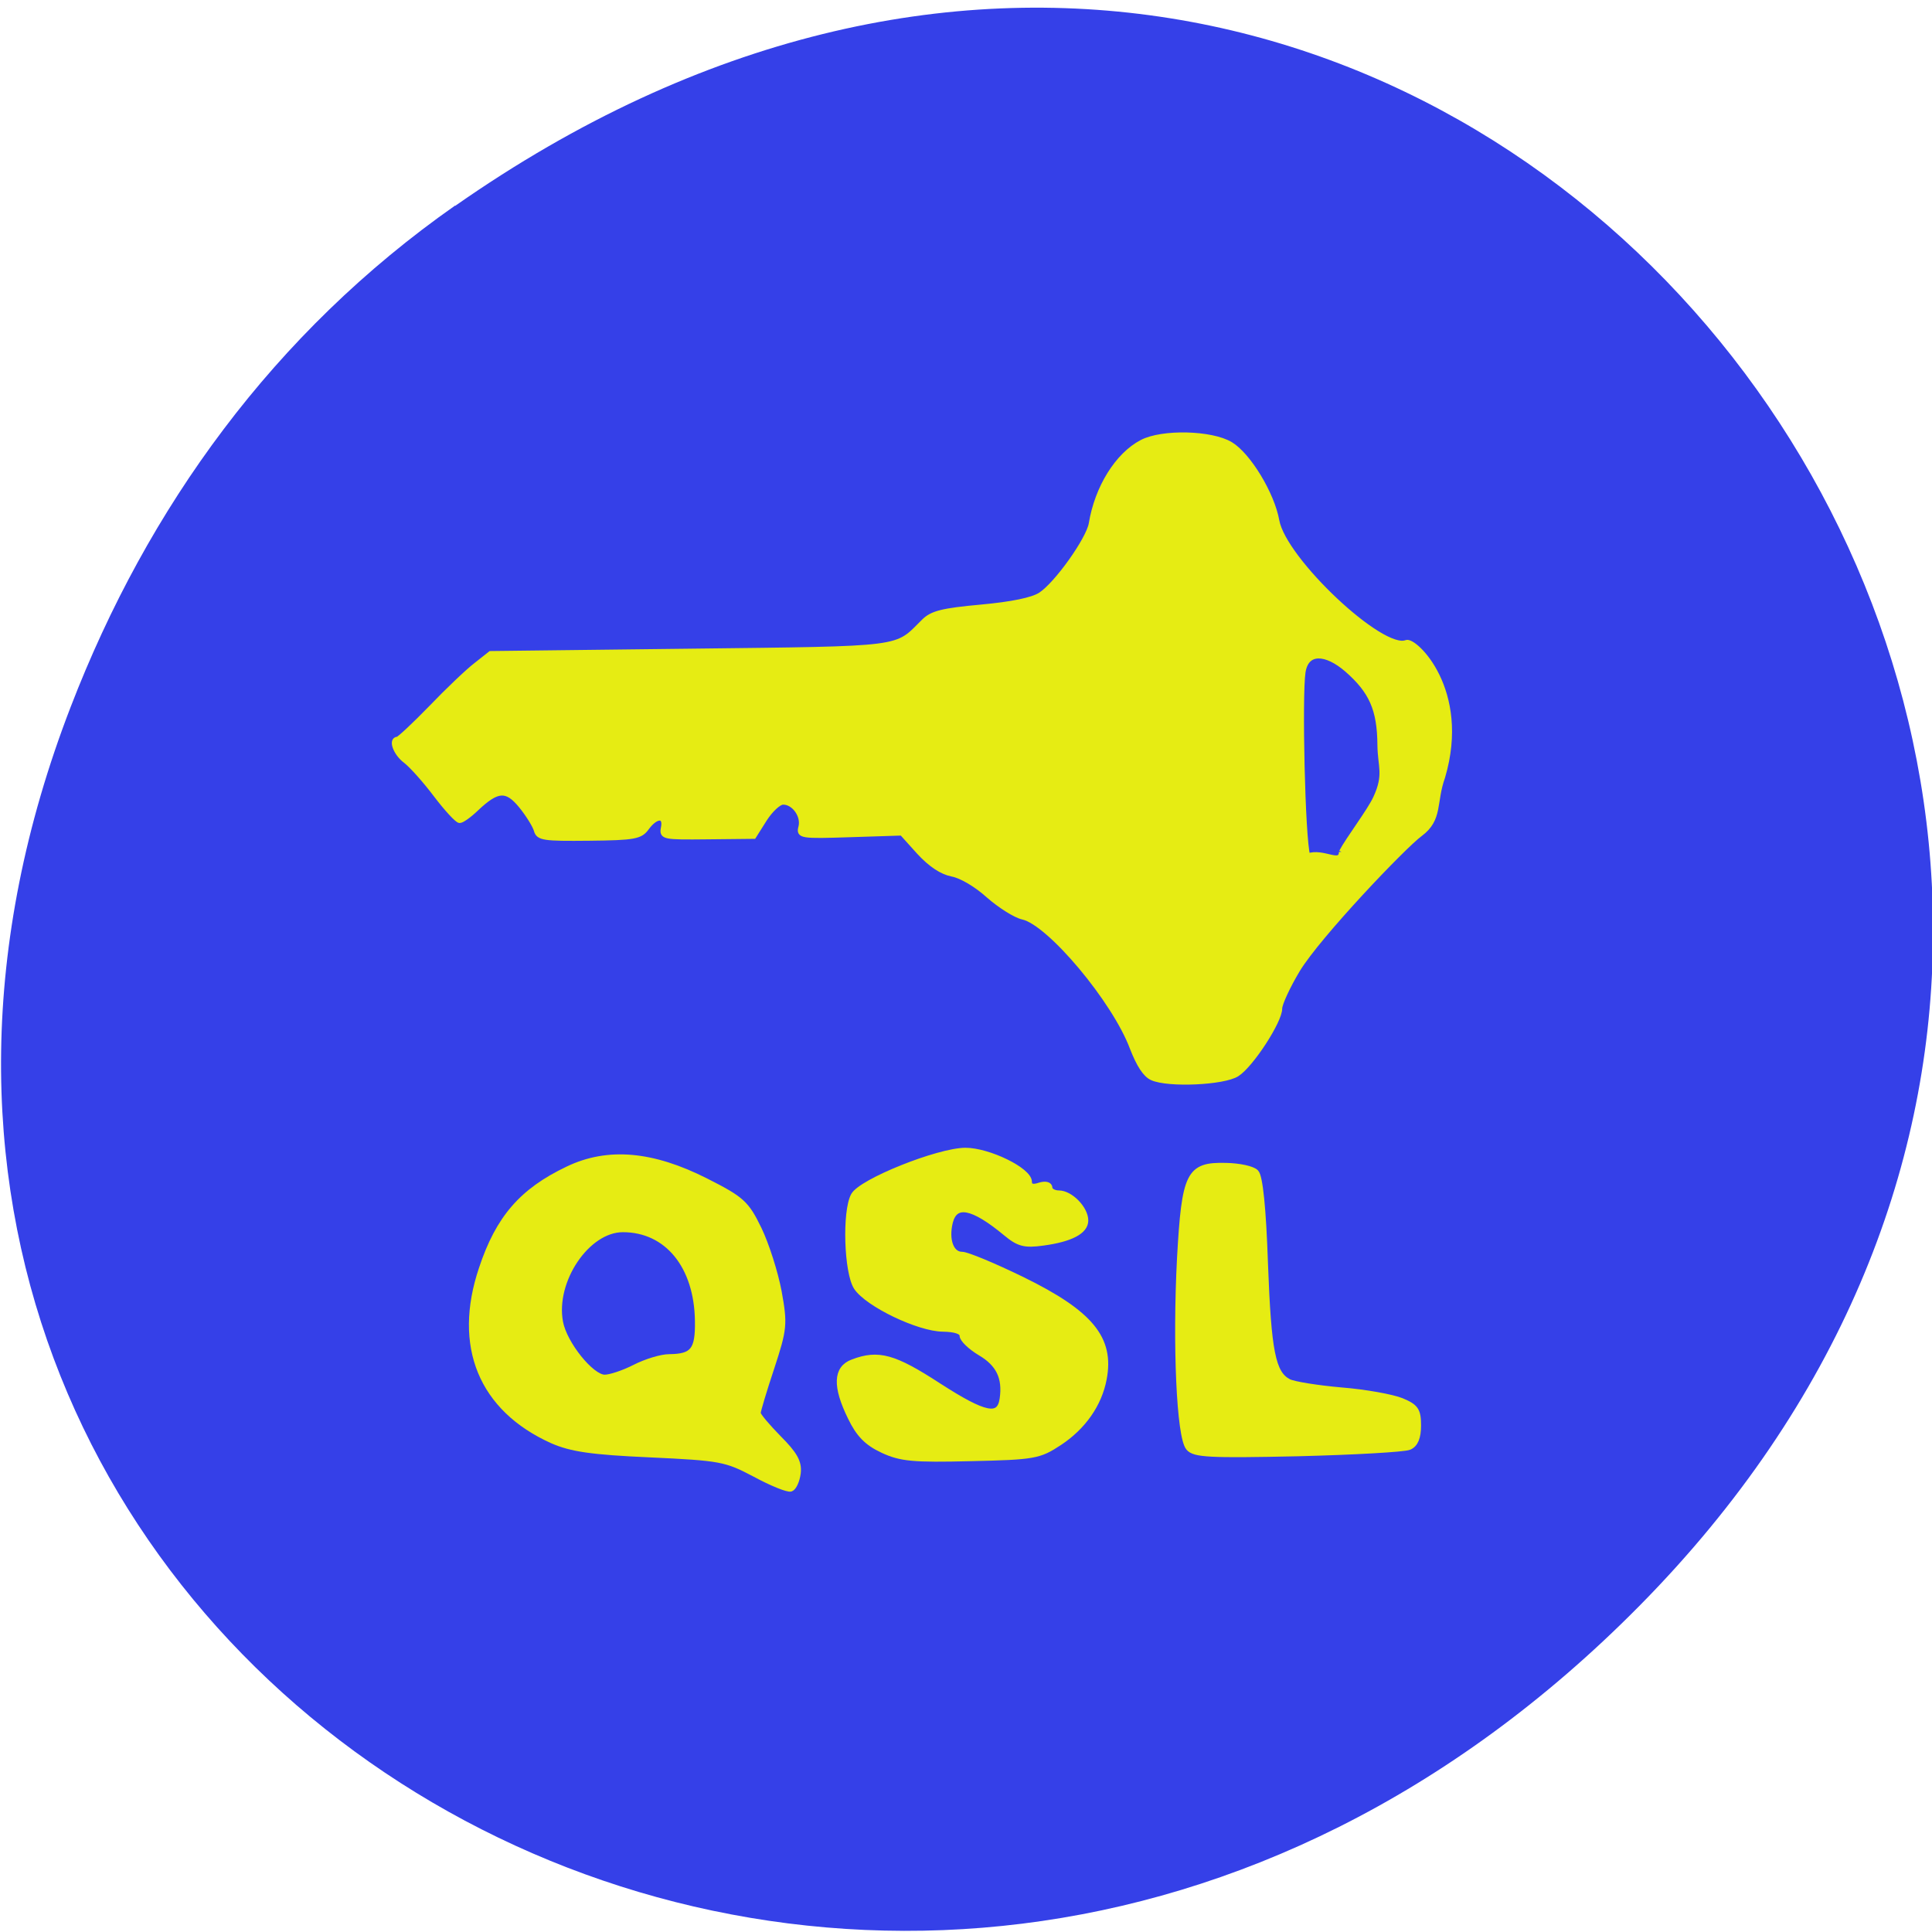 <svg xmlns="http://www.w3.org/2000/svg" viewBox="0 0 32 32"><path d="m 7.539 3.41 c 16.367 -11.457 32.949 9.699 19.613 23.19 c -12.563 12.715 -32.09 0.926 -25.98 -14.895 c 1.273 -3.301 3.363 -6.195 6.367 -8.301" fill="#3540e8"/><g fill="#e6ec13" fill-rule="evenodd" stroke="#e6ec13"><g stroke-width="0.775" transform="matrix(0.125 0 0 0.125 0.254 -2.629)"><path d="m 98 216.35 c -3.844 -2.031 -4.531 -2.156 -13.875 -2.594 c -7.781 -0.344 -10.469 -0.75 -12.969 -1.844 c -9.375 -4.219 -12.813 -12.5 -9.344 -22.781 c 2.219 -6.688 5.344 -10.281 11.375 -13.156 c 5.313 -2.563 11.219 -2.031 18.313 1.563 c 4.75 2.406 5.344 2.938 7 6.344 c 1 2.063 2.188 5.813 2.656 8.313 c 0.781 4.313 0.719 4.906 -0.969 10.06 c -1 3 -1.813 5.719 -1.813 6.03 c 0 0.313 1.25 1.781 2.75 3.313 c 2.125 2.125 2.719 3.188 2.563 4.594 c -0.125 1.031 -0.563 1.969 -0.938 2.094 c -0.406 0.125 -2.563 -0.75 -4.75 -1.938 m -15.906 -14.12 c 1.469 -0.75 3.5 -1.375 4.563 -1.375 c 3.156 -0.031 3.844 -0.906 3.781 -4.781 c -0.094 -7.313 -4.063 -12.156 -9.938 -12.156 c -4.75 0 -9.344 6.813 -8.313 12.313 c 0.531 2.875 4.125 7.344 5.906 7.344 c 0.75 0 2.531 -0.594 4 -1.344"/><path d="m 114.91 213.16 c -2.031 -0.938 -3.156 -2.094 -4.219 -4.313 c -2.031 -4.125 -1.938 -6.5 0.281 -7.313 c 3.375 -1.281 5.438 -0.719 11.344 3.125 c 6.156 3.969 8.125 4.375 8.5 1.719 c 0.406 -2.813 -0.5 -4.656 -2.938 -6.094 c -1.313 -0.781 -2.375 -1.813 -2.375 -2.281 c 0 -0.563 -0.938 -0.875 -2.594 -0.906 c -3.219 -0.031 -9.969 -3.281 -11.438 -5.5 c -1.281 -1.969 -1.531 -10.03 -0.375 -12.156 c 1 -1.844 11.156 -5.906 14.781 -5.938 c 3.094 0 8.438 2.625 8.438 4.125 c 0 0.625 0.469 0.813 1.375 0.5 c 0.781 -0.25 1.344 -0.125 1.344 0.313 c 0 0.375 0.563 0.719 1.25 0.719 c 1.5 0 3.5 2.031 3.5 3.594 c 0 1.406 -1.906 2.438 -5.594 2.938 c -2.469 0.344 -3.25 0.125 -4.938 -1.281 c -4.375 -3.625 -6.719 -4.094 -7.406 -1.469 c -0.594 2.375 0.125 4.344 1.594 4.344 c 0.656 0 4.25 1.5 7.969 3.313 c 9.06 4.438 11.844 7.813 10.813 13.156 c -0.625 3.313 -2.719 6.344 -5.906 8.438 c -2.656 1.75 -3.313 1.875 -11.719 2.063 c -7.656 0.188 -9.281 0.031 -11.688 -1.094"/><path d="m 155.47 212.85 c -1.219 -1.438 -1.75 -13.625 -1.156 -25.06 c 0.625 -11.25 1.188 -12.406 6.094 -12.281 c 1.75 0.031 3.531 0.406 3.969 0.875 c 0.531 0.531 0.969 4.719 1.219 12.13 c 0.438 11.625 1 14.531 3.125 15.625 c 0.688 0.344 3.813 0.844 7 1.125 c 3.156 0.25 6.75 0.906 7.969 1.406 c 1.875 0.781 2.188 1.25 2.188 3.25 c 0 1.563 -0.375 2.5 -1.188 2.844 c -0.656 0.281 -7.281 0.656 -14.781 0.844 c -11.656 0.25 -13.688 0.156 -14.438 -0.75"/></g><path d="m -2.403 908.18 c 0.219 0 2.219 -1.875 4.438 -4.156 c 2.188 -2.281 4.875 -4.844 5.938 -5.656 l 1.938 -1.531 l 26.5 -0.313 c 28.781 -0.344 27.09 -0.156 30.906 -3.938 c 1.094 -1.094 2.469 -1.438 7.594 -1.906 c 4.094 -0.375 6.813 -0.938 7.875 -1.625 c 2.156 -1.406 6.344 -7.313 6.719 -9.406 c 0.781 -4.781 3.469 -9.125 6.719 -10.813 c 2.688 -1.406 9.219 -1.25 11.75 0.281 c 2.375 1.438 5.5 6.594 6.125 10.125 c 0.938 5.188 13.938 17.438 17.16 16.13 c 1.063 -0.438 8.219 6.281 4.813 17.813 c -1.219 3.406 -0.281 5.563 -2.969 7.563 c -2.156 1.563 -13.5 13.469 -16.25 18 c -1.313 2.188 -2.375 4.5 -2.375 5.125 c 0.031 1.625 -3.781 7.5 -5.656 8.688 c -1.75 1.125 -9.09 1.469 -11.25 0.5 c -0.906 -0.406 -1.75 -1.719 -2.625 -3.969 c -2.344 -6.281 -11 -16.594 -14.531 -17.344 c -0.969 -0.219 -3 -1.5 -4.531 -2.844 c -1.594 -1.438 -3.594 -2.625 -4.813 -2.844 c -1.375 -0.281 -2.813 -1.219 -4.375 -2.906 l -2.281 -2.531 l -6.844 0.219 c -6.594 0.219 -6.844 0.156 -6.531 -1.031 c 0.375 -1.5 -0.938 -3.313 -2.375 -3.281 c -0.563 0 -1.656 1.031 -2.438 2.25 l -1.438 2.281 l -6.125 0.063 c -5.844 0.063 -6.094 0.031 -5.844 -1.219 c 0.344 -1.688 -0.969 -1.688 -2.219 0.031 c -0.844 1.156 -1.594 1.313 -7.625 1.375 c -6.03 0.063 -6.719 -0.031 -7 -1.063 c -0.188 -0.656 -1.094 -2.094 -2 -3.219 c -1.938 -2.375 -3.156 -2.281 -5.938 0.344 c -0.906 0.875 -1.906 1.594 -2.219 1.594 c -0.313 0 -1.719 -1.531 -3.125 -3.375 c -1.406 -1.875 -3.219 -3.906 -4.03 -4.531 c -1.344 -1 -2 -2.844 -1.062 -2.875 m 125.06 14.938 c 0.906 -1.719 3.75 -5.438 4.531 -7.156 c 1.438 -3.094 0.594 -4.156 0.563 -7 c -0.031 -4.75 -1.125 -7.156 -4.375 -10 c -2.75 -2.375 -5.375 -2.563 -5.813 0.344 c -0.469 3.094 -0.063 22.03 0.625 24.344 c 2.063 -0.75 4.406 1.313 4.469 -0.531" transform="matrix(0.125 0 0 0.125 6.886 -101.28)" stroke-width="0.661"/></g></svg>